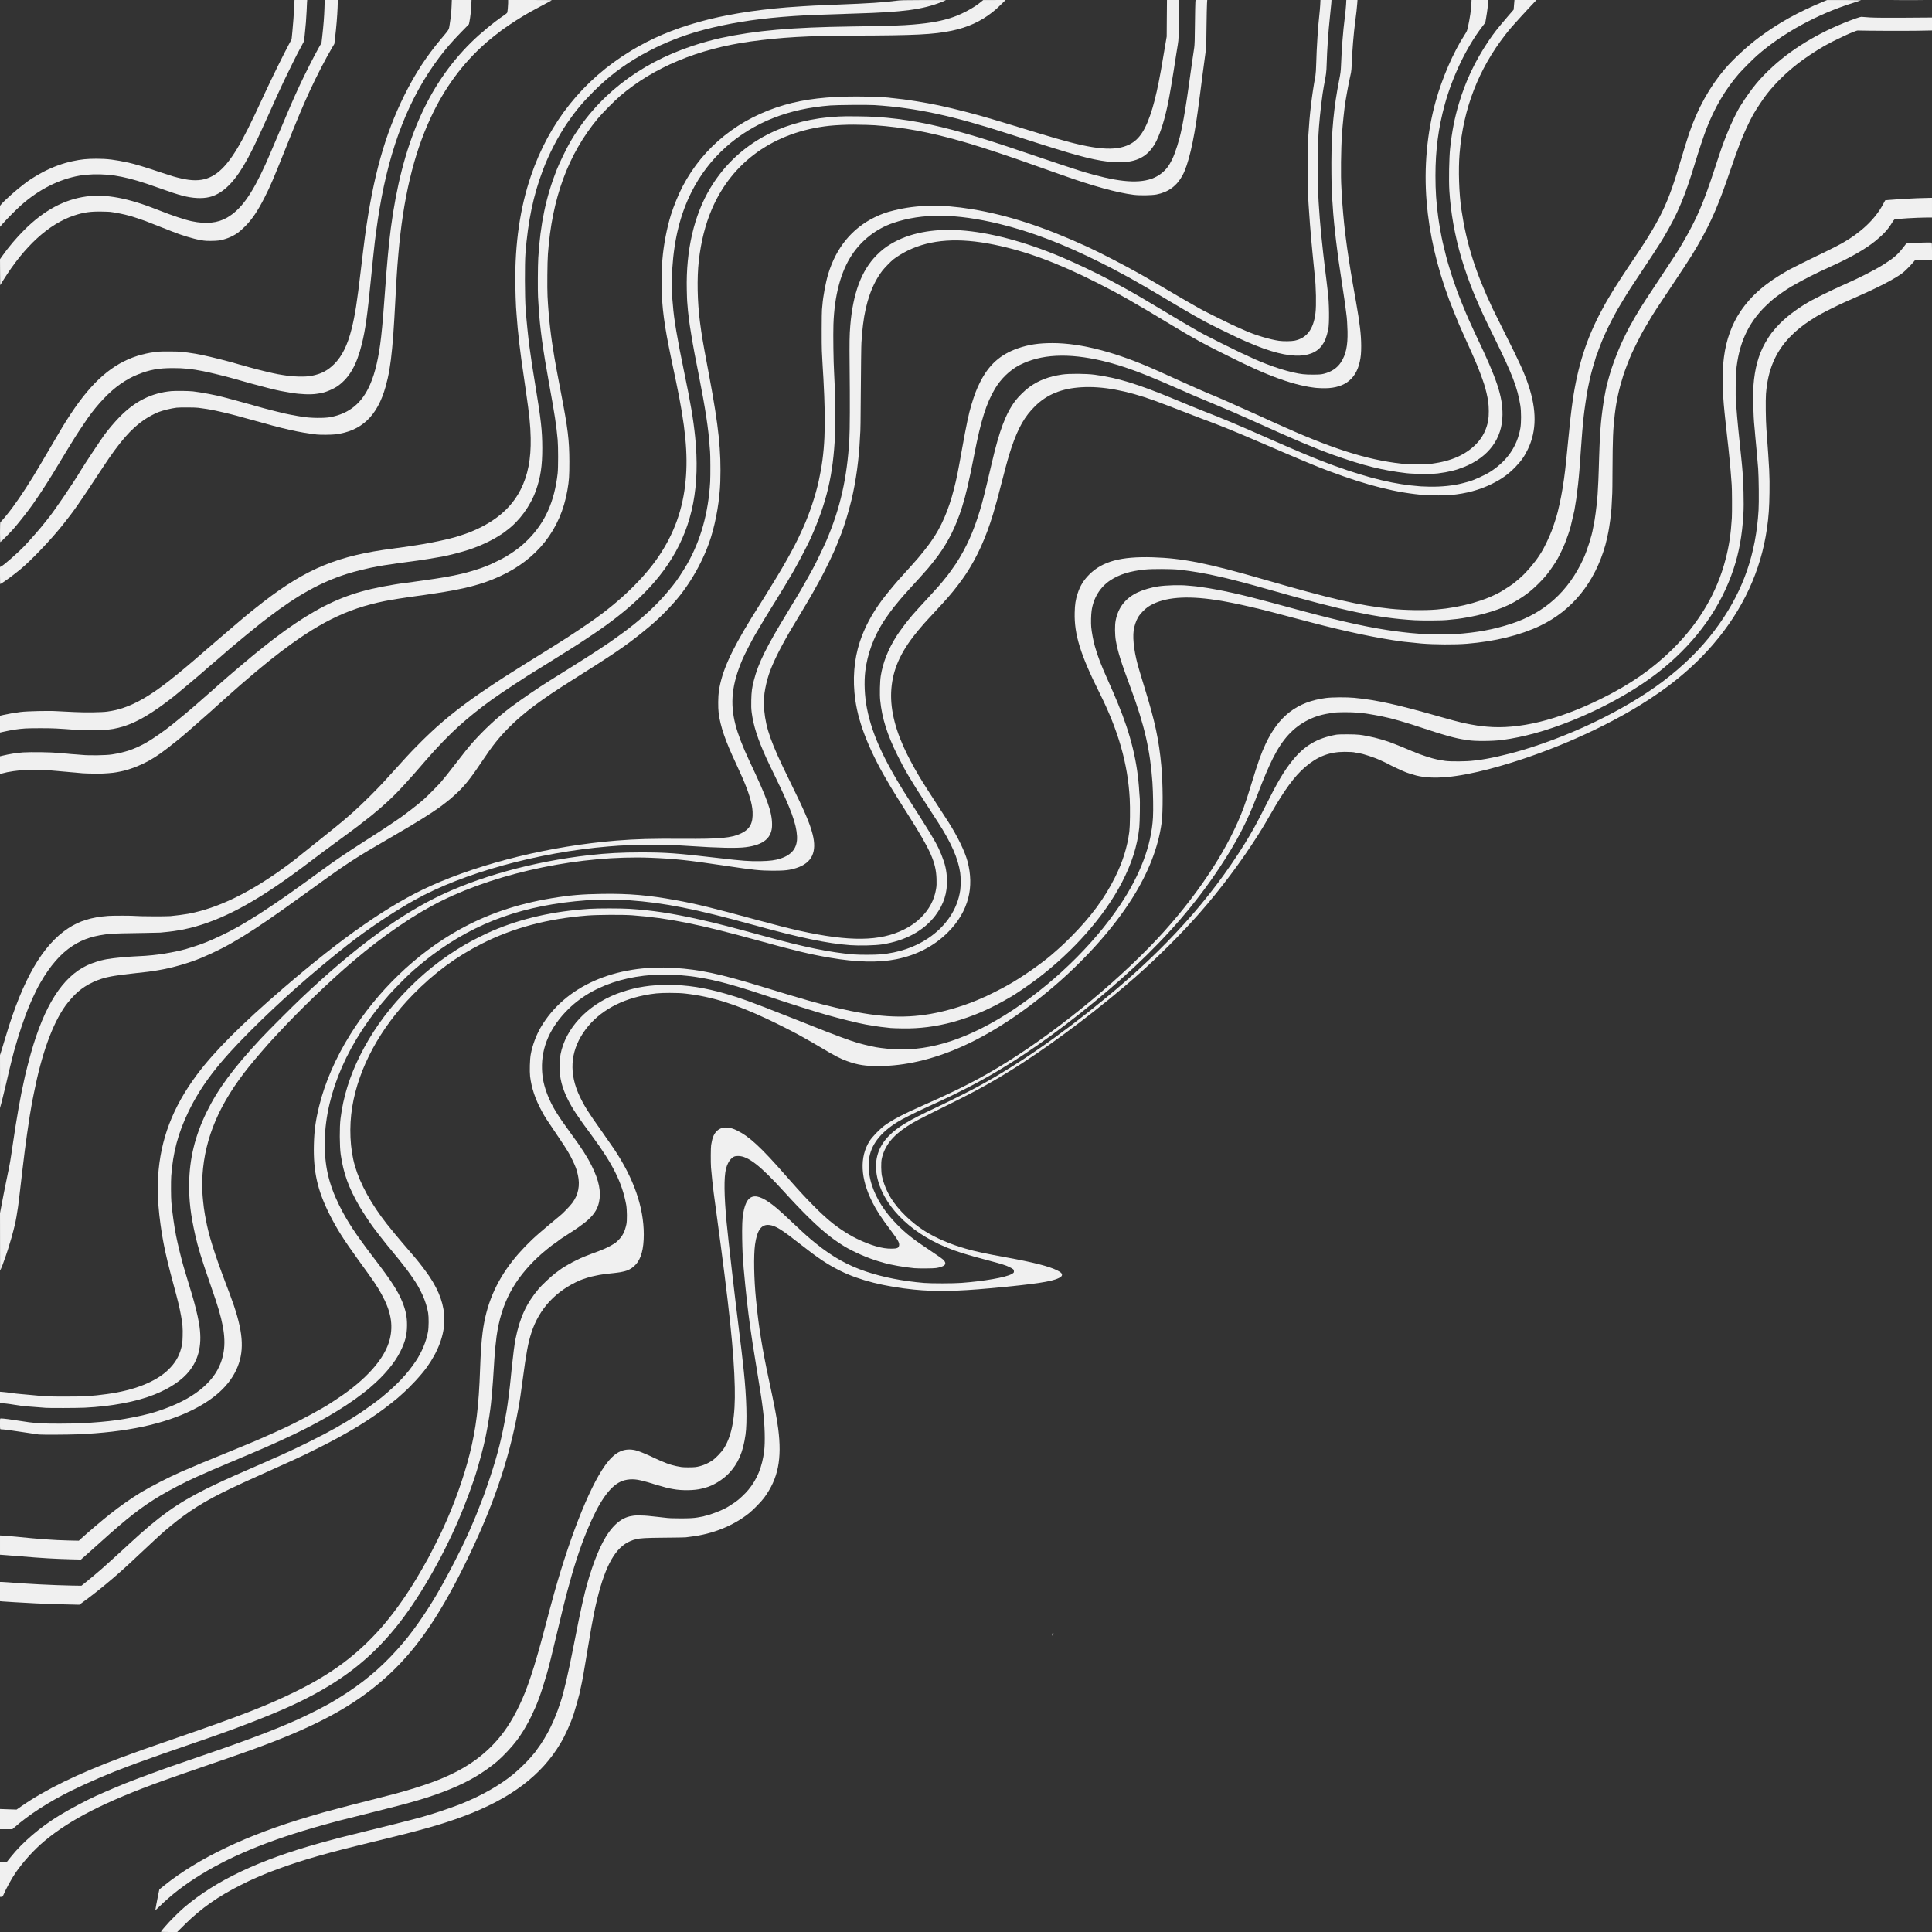 <?xml version="1.0" standalone="no"?>
<!DOCTYPE svg PUBLIC "-//W3C//DTD SVG 20010904//EN"
 "http://www.w3.org/TR/2001/REC-SVG-20010904/DTD/svg10.dtd">
<svg version="1.0" xmlns="http://www.w3.org/2000/svg"
 width="5000pt" height="5000pt" viewBox="0 0 5000 5000"
 preserveAspectRatio="xMidYMid meet">

<rect x="0" y="0" width="5000" height="5000" fill="#333333" stroke="none"/>

<g transform="translate(0,5000) scale(0.1,-0.1)"
fill="#f0f0f0" stroke="none">
<path d="M7616 49883 c-14 -288 -28 -483 -48 -683 l-21 -215 -85 -160 c-129
-241 -430 -853 -584 -1185 -279 -600 -312 -671 -453 -955 -406 -815 -707
-1181 -1073 -1304 -180 -61 -394 -61 -654 -1 -178 41 -215 52 -508 149 -457
153 -697 225 -860 261 -355 77 -556 102 -832 102 -255 -1 -388 -14 -618 -63
-252 -53 -518 -150 -766 -280 -116 -60 -324 -186 -394 -239 -19 -15 -62 -46
-95 -71 -173 -127 -511 -427 -591 -524 l-34 -42 0 -271 0 -272 76 88 c111 126
342 358 469 471 459 408 981 672 1510 765 206 36 477 45 715 25 152 -13 218
-23 380 -55 259 -53 520 -130 935 -279 327 -117 499 -173 640 -210 259 -67
504 -80 690 -36 317 76 600 333 882 801 164 273 316 581 618 1255 211 473 335
743 430 945 101 213 371 757 385 775 4 6 37 66 73 135 l65 125 16 140 c26 235
45 473 51 630 3 83 8 183 10 223 l5 72 -164 0 -164 0 -6 -117z"/>
<path d="M8397 49793 c-7 -217 -24 -438 -57 -731 l-20 -173 -66 -115 c-126
-223 -367 -697 -506 -999 -168 -363 -227 -498 -618 -1425 -105 -250 -224 -525
-263 -610 -359 -787 -633 -1165 -992 -1373 -242 -140 -542 -171 -914 -92 -180
38 -517 151 -866 290 -778 310 -1359 419 -1865 350 -572 -79 -1091 -359 -1598
-862 -209 -208 -419 -457 -575 -680 l-57 -81 2 -336 3 -336 79 128 c550 883
1181 1459 1836 1676 244 81 424 106 705 101 110 -2 211 -5 225 -8 14 -2 52 -8
85 -12 72 -9 308 -58 385 -81 30 -8 69 -19 85 -23 32 -9 261 -85 360 -121 53
-19 569 -222 685 -269 224 -92 567 -196 727 -221 38 -6 79 -13 93 -16 59 -12
292 -11 380 1 175 24 352 94 505 200 39 27 122 101 185 164 182 182 330 401
505 746 155 306 223 465 537 1250 325 813 450 1111 638 1520 166 361 414 842
572 1107 l61 103 18 150 c32 266 59 585 66 788 l6 197 -170 0 -170 0 -6 -207z"/>
<path d="M11687 49843 c-7 -169 -15 -249 -48 -466 -25 -158 -4 -121 -220 -379
-389 -463 -674 -900 -954 -1463 -505 -1017 -808 -2100 -1019 -3650 -21 -154
-70 -553 -106 -860 -100 -856 -151 -1180 -241 -1540 -105 -418 -247 -705 -449
-906 -168 -168 -333 -255 -580 -304 -171 -35 -484 -26 -755 20 -49 9 -106 18
-125 21 -101 16 -543 123 -720 174 -36 10 -157 44 -270 75 -113 31 -216 61
-230 66 -14 5 -149 40 -300 78 -321 81 -596 139 -745 156 -27 4 -57 8 -65 10
-8 2 -46 7 -85 10 -38 4 -81 9 -95 11 -47 9 -495 12 -570 4 -41 -5 -97 -12
-125 -15 -118 -13 -304 -55 -435 -97 -641 -205 -1162 -659 -1715 -1493 -173
-262 -191 -292 -775 -1290 -257 -440 -527 -858 -745 -1150 -121 -163 -290
-365 -305 -365 -6 0 -10 -99 -10 -260 0 -143 4 -260 9 -260 11 0 285 278 363
370 144 169 366 452 470 600 228 325 455 678 690 1074 72 121 168 278 212 350
45 72 106 172 136 221 77 129 282 440 394 599 263 370 562 682 836 873 170
118 291 185 455 251 308 124 538 166 915 166 278 0 474 -20 778 -80 163 -32
584 -134 772 -188 84 -24 227 -64 470 -132 257 -72 661 -174 744 -188 16 -3
52 -10 80 -15 55 -11 61 -12 206 -36 245 -41 513 -51 670 -26 36 6 82 13 102
16 126 20 346 115 455 196 295 220 474 538 607 1074 92 370 145 752 236 1685
17 173 39 398 50 500 11 102 23 210 26 240 25 260 90 738 144 1060 272 1630
768 2895 1541 3925 162 217 346 430 565 654 l209 214 13 61 c22 105 42 286 49
429 l6 137 -255 0 -255 0 -6 -157z"/>
<path d="M13150 49918 c-1 -80 -14 -216 -25 -248 -3 -8 -36 -35 -73 -60 -265
-178 -612 -463 -858 -706 -1135 -1119 -1793 -2641 -2079 -4809 -51 -388 -103
-949 -150 -1620 -74 -1051 -123 -1486 -215 -1885 -50 -216 -97 -366 -170 -536
-208 -485 -540 -758 -1032 -850 -162 -30 -516 -25 -723 10 -16 2 -75 12 -130
21 -55 9 -102 18 -105 20 -3 1 -27 6 -55 9 -101 13 -693 162 -950 238 -38 12
-74 23 -80 24 -5 2 -59 16 -120 32 -60 16 -177 49 -260 72 -82 23 -193 53
-245 66 -52 13 -103 26 -112 29 -171 48 -567 122 -773 146 -118 13 -446 17
-560 7 -515 -48 -942 -262 -1341 -670 -130 -133 -285 -315 -397 -467 -88 -120
-512 -759 -597 -901 -216 -361 -731 -1115 -874 -1281 -17 -20 -58 -71 -91
-114 -78 -102 -334 -395 -490 -561 -176 -186 -546 -512 -621 -546 l-24 -11 0
-224 c0 -177 3 -223 12 -217 102 60 347 241 513 378 280 232 780 755 1086
1137 299 372 422 548 1051 1504 431 657 731 1002 1073 1234 100 68 280 165
365 196 132 49 323 95 469 114 73 10 510 8 561 -3 14 -2 63 -9 110 -15 47 -6
94 -13 105 -15 11 -2 54 -9 95 -16 103 -16 517 -112 675 -156 72 -19 180 -49
240 -66 61 -16 139 -38 175 -48 810 -231 1217 -323 1667 -375 91 -11 384 -8
483 4 675 84 1086 474 1300 1235 81 289 128 564 169 996 20 206 45 546 56 760
3 63 7 144 10 180 3 36 7 115 10 175 8 174 24 472 30 560 3 44 10 152 15 240
6 88 12 187 15 220 3 33 14 168 25 300 122 1431 390 2568 832 3520 358 772
824 1407 1422 1936 21 19 44 39 50 44 32 30 283 230 366 291 203 150 558 377
775 494 44 23 100 54 125 68 51 28 305 164 363 194 20 11 37 22 37 24 0 2
-254 4 -565 4 l-565 0 0 -82z"/>
<path d="M23185 49980 c-301 -42 -694 -68 -1535 -100 -289 -11 -554 -22 -590
-25 -36 -3 -153 -10 -260 -15 -107 -6 -303 -19 -435 -30 -1742 -144 -2998
-493 -4035 -1123 -1243 -755 -2119 -1852 -2592 -3246 -280 -826 -413 -1741
-402 -2771 3 -219 13 -537 19 -620 3 -30 9 -122 15 -205 15 -221 35 -434 71
-745 26 -230 51 -412 173 -1250 86 -588 113 -853 120 -1185 11 -541 -72 -969
-262 -1340 -163 -320 -402 -581 -728 -797 -232 -154 -519 -289 -799 -377 -55
-17 -120 -38 -145 -46 -140 -45 -572 -140 -836 -184 -165 -28 -566 -88 -639
-97 -33 -3 -67 -8 -75 -9 -8 -2 -40 -6 -70 -10 -1424 -181 -2238 -515 -3355
-1374 -172 -132 -504 -399 -525 -421 -3 -3 -108 -93 -235 -200 -126 -107 -345
-294 -485 -415 -140 -122 -320 -277 -400 -345 -80 -69 -147 -127 -150 -130 -3
-3 -48 -41 -100 -85 -52 -44 -97 -82 -100 -85 -12 -14 -356 -294 -455 -371
-480 -374 -836 -582 -1200 -704 -122 -41 -239 -68 -400 -91 -133 -20 -583 -26
-855 -11 -80 4 -201 10 -270 13 -69 3 -147 7 -175 9 -202 14 -777 1 -945 -21
-155 -20 -330 -50 -438 -75 l-92 -22 0 -217 0 -218 88 20 c215 48 381 74 567
86 145 9 648 9 800 -1 66 -4 163 -10 215 -13 52 -3 109 -7 125 -9 87 -11 384
-20 640 -20 314 1 432 12 634 61 367 90 735 287 1230 658 183 138 283 218 571
462 91 76 176 148 189 159 13 11 29 25 35 30 6 6 40 35 76 65 36 30 70 60 76
65 6 6 39 35 74 65 35 30 68 60 74 65 9 8 140 120 306 261 14 12 70 61 125
109 117 103 121 106 245 209 52 43 106 88 120 100 103 87 222 185 390 320 107
86 202 163 212 171 9 7 81 62 160 122 755 576 1348 904 2016 1118 235 74 575
157 822 200 52 9 118 20 145 25 67 13 554 81 890 125 107 14 379 58 615 100
168 30 519 121 700 181 317 107 609 246 850 407 41 28 77 53 80 56 3 3 23 19
45 36 324 238 613 633 754 1030 121 342 166 640 165 1100 -1 453 -31 723 -189
1680 -73 440 -91 563 -144 950 -30 218 -77 683 -98 965 -22 308 -25 1183 -5
1440 67 847 203 1499 452 2160 154 409 395 876 628 1215 217 316 394 528 676
811 392 392 750 665 1246 951 101 58 392 207 495 253 458 206 866 344 1357
459 638 150 1272 240 2088 296 359 24 721 39 1600 65 1243 37 1732 103 2233
299 59 24 107 44 107 47 0 2 -262 4 -582 3 -503 -1 -601 -4 -713 -19z"/>
<path d="M25385 49949 c-170 -142 -481 -311 -725 -394 -285 -98 -575 -151
-1020 -189 -163 -14 -235 -18 -560 -31 -161 -6 -542 -14 -1040 -20 -1557 -22
-2473 -102 -3390 -299 -183 -39 -499 -126 -720 -200 -1414 -467 -2509 -1331
-3185 -2511 -94 -164 -271 -530 -338 -700 -276 -697 -425 -1407 -477 -2280
-12 -189 -15 -863 -6 -1012 3 -49 11 -164 16 -258 33 -541 108 -1091 275
-2010 143 -786 181 -1037 217 -1425 16 -180 16 -722 0 -870 -83 -732 -326
-1274 -772 -1720 -169 -169 -321 -285 -570 -436 -82 -50 -396 -204 -475 -233
-66 -25 -129 -49 -160 -61 -11 -5 -45 -16 -75 -25 -30 -10 -73 -23 -95 -30
-360 -116 -754 -191 -1575 -301 -419 -56 -376 -50 -485 -68 -475 -77 -796
-153 -1123 -262 -632 -212 -1255 -567 -2022 -1153 -94 -72 -472 -372 -480
-381 -3 -3 -41 -35 -85 -70 -72 -58 -613 -516 -625 -529 -3 -4 -36 -33 -75
-66 -61 -53 -112 -97 -149 -130 -6 -5 -49 -44 -96 -85 -46 -41 -98 -87 -115
-102 -62 -55 -86 -76 -226 -198 -78 -69 -166 -145 -194 -170 -93 -82 -420
-355 -515 -429 -14 -11 -45 -36 -70 -57 -172 -141 -522 -385 -675 -469 -295
-163 -536 -246 -875 -299 -153 -25 -603 -31 -780 -12 -19 2 -80 7 -135 11 -55
3 -118 8 -140 10 -92 10 -156 15 -255 20 -58 4 -116 9 -130 11 -106 17 -660
25 -860 12 -167 -12 -359 -42 -527 -83 l-73 -18 0 -230 0 -229 22 7 c33 10
128 33 163 40 245 45 387 58 655 59 197 1 480 -9 543 -19 12 -2 65 -6 117 -10
52 -4 102 -8 110 -10 8 -1 56 -6 105 -9 50 -4 104 -9 120 -11 17 -2 70 -7 119
-10 50 -4 98 -8 107 -10 46 -9 323 -19 489 -18 154 2 380 19 465 37 11 2 49 9
85 16 238 45 519 152 773 294 191 107 346 218 667 475 137 110 186 151 315
262 96 84 558 489 600 528 28 25 90 82 139 126 49 44 94 85 100 90 6 6 72 64
146 130 74 66 140 125 146 130 6 6 44 39 85 75 40 36 96 85 124 110 28 25 65
56 81 70 513 444 911 763 1279 1026 968 694 1719 1007 2785 1164 80 11 199 29
265 40 66 10 147 21 180 25 33 3 119 15 190 26 72 11 177 27 235 35 797 117
1259 236 1715 444 977 444 1586 1218 1759 2234 44 253 51 361 51 736 -1 555
-36 848 -220 1800 -110 572 -133 699 -164 880 -97 566 -153 1057 -181 1600
-11 209 -5 898 10 1095 105 1446 522 2579 1289 3505 116 141 436 464 586 592
861 735 2011 1215 3360 1403 796 110 1487 150 2670 154 1600 4 2075 28 2546
126 412 86 744 237 1047 475 87 68 118 96 237 212 l110 108 -290 -1 -290 -1
-60 -49z"/>
<path d="M30197 49528 l-3 -473 -52 -305 c-51 -300 -67 -396 -98 -575 -65
-369 -148 -741 -219 -975 -166 -548 -331 -807 -597 -939 -367 -181 -885 -138
-1903 159 -354 103 -341 100 -1085 327 -135 41 -283 86 -330 100 -47 14 -158
47 -246 73 -403 122 -958 265 -1358 351 -350 75 -888 161 -1151 184 -38 3 -81
8 -95 10 -106 19 -554 38 -885 38 -766 1 -1351 -68 -1874 -219 -1170 -339
-2095 -1078 -2633 -2104 -108 -206 -233 -511 -307 -747 -104 -338 -189 -784
-217 -1138 -3 -49 -8 -101 -10 -115 -2 -14 -7 -162 -10 -330 -13 -602 35
-1070 186 -1830 47 -238 68 -336 184 -885 244 -1158 315 -1885 250 -2573 -69
-738 -297 -1374 -710 -1979 -372 -546 -988 -1143 -1674 -1624 -36 -25 -90 -63
-120 -84 -124 -87 -396 -268 -565 -377 -299 -191 -400 -255 -1095 -686 -106
-65 -161 -100 -345 -217 -55 -35 -134 -85 -175 -111 -199 -126 -617 -407 -810
-545 -584 -417 -995 -768 -1479 -1263 -174 -178 -234 -243 -675 -730 -155
-172 -192 -211 -296 -320 -277 -289 -635 -630 -820 -782 -19 -16 -37 -31 -40
-34 -21 -24 -428 -355 -775 -630 -231 -184 -442 -353 -470 -375 -84 -71 -341
-262 -494 -369 -855 -597 -1609 -948 -2331 -1085 -98 -18 -342 -50 -460 -60
-116 -10 -830 -6 -905 4 -60 9 -596 10 -705 1 -433 -32 -751 -131 -1040 -323
-661 -438 -1170 -1319 -1606 -2778 -41 -137 -93 -307 -114 -376 l-40 -126 1
-684 0 -684 55 210 c30 116 77 309 105 430 94 416 196 824 239 960 10 33 40
132 65 220 40 135 122 380 195 580 95 264 265 636 383 840 258 448 529 758
838 958 278 181 568 271 999 312 71 6 368 13 850 20 212 3 399 7 415 9 17 2
66 7 110 11 115 9 369 44 445 60 207 45 265 59 360 86 850 242 1721 735 2950
1669 269 204 386 291 631 471 219 159 605 445 624 461 11 9 54 43 96 75 153
117 237 183 250 195 8 8 49 42 92 77 43 35 99 82 125 105 25 22 94 83 152 135
267 238 556 548 1065 1142 238 277 600 652 825 853 271 243 528 449 840 676
256 185 924 625 1229 809 24 14 84 52 135 83 50 31 116 72 146 91 78 48 344
214 555 347 99 62 205 130 235 150 30 21 114 76 185 123 471 308 843 588 1179
887 424 377 763 773 1017 1188 536 874 727 1873 599 3137 -47 462 -117 874
-290 1705 -172 826 -262 1364 -285 1700 -4 52 -9 106 -11 120 -12 68 -16 660
-5 830 50 773 208 1405 497 1982 441 880 1192 1555 2139 1923 439 170 913 273
1455 316 184 14 962 20 1140 9 1083 -70 2023 -273 3525 -760 99 -32 268 -86
375 -120 107 -34 229 -73 270 -87 41 -14 145 -46 230 -73 85 -26 227 -71 315
-98 798 -249 1239 -342 1620 -342 456 0 737 149 931 492 102 180 218 521 294
863 5 22 14 62 20 88 51 225 130 694 236 1387 9 58 25 157 36 220 21 121 25
223 31 843 l2 307 -157 0 -157 0 -4 -472z"/>
<path d="M30936 49948 c-3 -29 -8 -285 -11 -568 -3 -393 -8 -539 -19 -615 -28
-183 -52 -346 -146 -1020 -51 -370 -119 -786 -156 -965 -9 -41 -22 -105 -29
-141 -50 -252 -160 -601 -240 -764 -83 -168 -156 -264 -275 -359 -298 -239
-757 -274 -1470 -110 -145 33 -388 97 -490 129 -25 7 -106 32 -180 55 -164 51
-620 202 -1410 470 -782 265 -1038 346 -1505 481 -890 255 -1583 385 -2335
434 -220 15 -819 21 -970 10 -259 -19 -360 -28 -485 -46 -1246 -179 -2230
-806 -2831 -1804 -422 -702 -633 -1612 -610 -2630 3 -154 8 -291 10 -305 2
-14 7 -72 11 -129 4 -58 8 -112 10 -120 1 -9 6 -47 10 -86 14 -147 56 -430 99
-675 50 -286 63 -354 171 -900 170 -860 254 -1413 280 -1840 4 -58 9 -116 11
-130 9 -54 12 -644 3 -790 -46 -804 -246 -1516 -595 -2126 -107 -188 -278
-445 -363 -547 -10 -12 -49 -60 -87 -107 -133 -167 -345 -392 -529 -563 -134
-124 -375 -330 -460 -392 -22 -16 -42 -32 -45 -36 -5 -7 -203 -154 -240 -179
-12 -8 -60 -44 -107 -78 -169 -127 -600 -411 -1088 -716 -143 -90 -325 -204
-405 -254 -80 -50 -190 -119 -245 -153 -270 -167 -771 -510 -1003 -686 -357
-271 -679 -571 -989 -918 -83 -93 -249 -300 -438 -546 -181 -235 -304 -389
-383 -479 -83 -93 -358 -370 -437 -439 -131 -116 -458 -370 -610 -476 -109
-76 -420 -284 -525 -352 -52 -33 -205 -131 -340 -218 -541 -347 -797 -520
-1129 -762 -319 -234 -622 -453 -731 -529 -58 -41 -157 -111 -220 -156 -149
-105 -530 -362 -691 -465 -126 -81 -507 -313 -513 -313 -2 0 -48 -25 -102 -56
-211 -120 -573 -292 -798 -380 -112 -45 -380 -134 -501 -168 -195 -54 -552
-123 -730 -141 -33 -3 -91 -10 -130 -15 -83 -11 -250 -22 -505 -34 -69 -4
-147 -8 -175 -11 -27 -3 -77 -7 -110 -10 -128 -11 -319 -35 -395 -49 -14 -3
-36 -7 -50 -10 -116 -20 -332 -91 -454 -148 -638 -300 -1107 -1035 -1459
-2284 -45 -158 -130 -489 -148 -574 -5 -25 -16 -74 -24 -110 -95 -417 -192
-965 -295 -1671 -61 -420 -71 -481 -134 -779 -19 -91 -47 -226 -61 -300 -15
-74 -33 -166 -41 -205 -8 -38 -32 -165 -54 -282 l-40 -211 1 -744 1 -743 25
55 c14 30 33 78 43 105 61 168 114 320 134 385 78 252 120 398 142 490 13 58
31 128 39 155 14 47 66 340 80 450 4 28 8 61 10 75 3 14 16 124 30 245 25 219
31 272 80 685 48 403 66 545 115 895 44 315 103 686 130 820 6 28 26 131 46
230 200 1018 480 1795 819 2270 76 106 230 279 314 351 234 204 539 346 866
404 33 5 71 12 85 15 66 13 328 47 540 69 315 34 404 45 475 57 33 5 87 14
120 20 349 57 796 185 1115 319 715 299 1286 650 2570 1579 1270 919 1331 959
2415 1586 575 333 948 565 1190 739 60 43 250 191 265 206 3 3 41 37 85 75
256 224 417 420 725 881 289 433 452 637 719 905 379 378 821 709 1616 1209
1055 664 1357 868 1785 1208 355 282 589 502 870 817 405 454 764 1090 949
1680 136 438 227 976 242 1440 25 789 -41 1421 -282 2709 -127 679 -149 797
-178 971 -29 177 -37 231 -66 450 -68 520 -80 1143 -30 1585 57 501 167 936
335 1332 525 1232 1620 2009 3046 2163 158 17 462 31 629 29 263 -3 440 -8
545 -15 734 -53 1383 -172 2209 -405 178 -50 255 -73 591 -179 140 -43 693
-228 856 -285 150 -53 1108 -391 1189 -420 800 -285 1417 -456 1850 -511 159
-21 468 -16 595 8 307 60 525 221 675 498 147 272 286 861 395 1670 12 88 30
223 40 300 11 77 31 232 45 345 14 113 30 237 35 275 6 39 19 142 31 230 11
88 31 237 44 330 21 153 24 220 29 685 4 283 9 557 13 608 l6 92 -151 0 -151
0 -5 -52z"/>
<path d="M34167 49873 c-4 -71 -14 -184 -22 -253 -33 -277 -72 -874 -81 -1255
-3 -142 -12 -273 -20 -320 -94 -509 -153 -1011 -185 -1565 -21 -349 -17 -1470
6 -1755 3 -33 10 -132 15 -220 10 -149 34 -475 45 -590 2 -27 7 -79 10 -115 3
-36 16 -180 30 -320 14 -140 27 -277 30 -305 11 -119 26 -263 30 -300 34 -283
44 -782 19 -978 -52 -419 -223 -646 -538 -713 -84 -18 -298 -20 -406 -4 -236
34 -606 145 -855 255 -16 7 -86 38 -155 68 -187 82 -198 87 -565 268 -348 171
-410 204 -645 339 -74 42 -155 88 -180 102 -25 14 -173 101 -330 193 -384 226
-632 371 -710 415 -36 20 -119 67 -185 105 -352 199 -1021 545 -1325 684
-1132 520 -2074 827 -3010 980 -768 126 -1404 115 -2008 -35 -199 -49 -323
-93 -497 -178 -585 -286 -994 -785 -1200 -1463 -66 -218 -133 -576 -151 -808
-3 -49 -8 -101 -11 -115 -8 -49 -11 -928 -3 -1070 4 -80 11 -203 14 -275 4
-71 9 -159 11 -195 3 -36 9 -148 15 -250 69 -1276 40 -1912 -121 -2645 -83
-378 -242 -855 -399 -1200 -18 -39 -50 -110 -73 -160 -176 -387 -463 -895
-895 -1585 -247 -394 -309 -494 -374 -600 -541 -882 -768 -1392 -844 -1895
-20 -134 -23 -430 -6 -565 46 -354 172 -721 454 -1320 38 -80 65 -140 157
-347 168 -380 259 -680 268 -892 13 -293 -67 -447 -293 -557 -246 -120 -550
-149 -1494 -142 -823 6 -1224 -5 -1745 -47 -1688 -138 -3470 -573 -4800 -1172
-1061 -478 -2271 -1318 -3816 -2649 -1089 -938 -1784 -1634 -2231 -2234 -630
-845 -947 -1678 -1007 -2645 -8 -134 -6 -623 3 -675 2 -14 7 -68 11 -120 13
-202 76 -665 120 -880 3 -14 11 -59 19 -100 49 -250 118 -537 245 -1009 122
-451 151 -571 196 -811 39 -212 48 -324 42 -527 -5 -164 -9 -203 -36 -305 -57
-225 -163 -402 -342 -573 -325 -310 -877 -527 -1579 -623 -396 -54 -591 -66
-1100 -65 -417 0 -490 4 -890 43 -107 10 -231 21 -275 25 -44 3 -138 14 -210
25 -72 10 -167 22 -212 25 l-83 7 0 -145 0 -146 43 -5 c23 -3 76 -8 117 -11
41 -4 152 -19 245 -35 94 -16 208 -31 255 -35 47 -3 110 -8 140 -10 30 -3 118
-9 195 -15 77 -6 163 -13 190 -15 90 -8 815 -5 1010 4 696 34 1341 156 1800
340 408 163 723 376 909 615 256 329 334 718 246 1232 -36 210 -109 504 -193
779 -14 44 -61 202 -106 350 -44 149 -90 299 -100 335 -48 159 -156 601 -196
806 -47 242 -96 587 -120 859 -11 116 -13 552 -4 675 44 611 179 1119 444
1666 332 687 772 1262 1600 2090 771 771 1622 1525 2520 2230 520 409 1192
859 1740 1164 1249 697 3186 1231 5015 1384 377 32 600 40 1100 40 449 0 651
-6 1000 -29 737 -50 1213 -60 1449 -30 470 59 685 244 682 585 -2 333 -118
655 -593 1660 -164 346 -293 683 -356 930 -143 555 -91 1040 179 1677 52 123
234 479 326 638 102 175 194 331 240 405 22 36 77 126 123 200 46 74 95 154
109 177 14 23 51 82 81 130 30 48 57 92 59 98 2 5 16 28 31 50 35 51 315 519
362 605 20 36 69 126 110 200 90 161 281 535 328 640 417 936 582 1636 631
2680 16 347 4 1141 -25 1615 -16 259 -26 965 -17 1235 25 752 190 1371 481
1808 256 383 630 672 1060 820 754 259 1629 251 2756 -23 811 -197 1648 -517
2604 -994 305 -153 316 -159 760 -399 138 -75 673 -385 865 -502 66 -40 134
-80 150 -90 58 -34 301 -177 450 -265 134 -79 273 -158 490 -277 97 -54 659
-332 835 -413 665 -309 1135 -455 1505 -469 319 -12 555 80 690 268 77 108
114 204 160 413 31 138 25 694 -10 958 -3 17 -11 93 -20 170 -9 77 -18 154
-20 170 -2 17 -11 89 -20 160 -8 72 -17 146 -20 165 -3 19 -12 96 -20 170 -8
74 -17 151 -20 170 -9 66 -44 395 -55 515 -6 66 -12 143 -15 170 -18 206 -25
283 -30 375 -3 58 -8 121 -10 140 -4 35 -12 173 -25 465 -20 451 -9 1159 25
1610 25 332 87 858 125 1050 59 302 69 374 74 580 11 370 43 843 85 1225 16
146 32 302 35 348 l5 82 -143 0 -143 0 -6 -127z"/>
<path d="M34837 49883 c-3 -65 -20 -224 -36 -353 -43 -336 -79 -799 -96 -1235
-5 -128 -14 -200 -45 -355 -141 -708 -201 -1338 -204 -2135 -1 -390 9 -887 19
-919 2 -6 6 -65 10 -131 7 -135 29 -421 45 -565 8 -82 21 -191 46 -415 6 -54
50 -401 64 -500 12 -94 47 -321 100 -670 49 -316 83 -558 95 -665 3 -30 8 -66
10 -80 12 -68 26 -283 29 -435 8 -374 -41 -603 -172 -803 -94 -145 -244 -245
-437 -294 -78 -19 -116 -22 -290 -23 -207 0 -309 11 -510 57 -203 46 -449 123
-700 221 -214 84 -315 128 -660 290 -175 82 -830 409 -940 469 -55 30 -131 72
-170 93 -125 69 -666 388 -985 582 -290 176 -695 412 -925 538 -144 78 -203
110 -380 205 -300 162 -888 441 -1233 586 -956 403 -1863 643 -2622 694 -712
48 -1326 -73 -1795 -354 -140 -83 -247 -168 -369 -291 -393 -397 -612 -986
-681 -1825 -20 -237 -23 -430 -17 -1025 10 -949 7 -1667 -7 -1915 -57 -995
-233 -1776 -591 -2616 -66 -154 -280 -598 -347 -719 -15 -27 -72 -131 -127
-230 -109 -199 -290 -512 -341 -590 -18 -27 -42 -66 -53 -85 -10 -19 -63 -107
-117 -195 -571 -934 -781 -1357 -895 -1805 -48 -185 -62 -291 -67 -505 -4
-152 -1 -230 11 -325 45 -342 155 -685 379 -1180 36 -79 109 -233 232 -485
405 -831 545 -1214 562 -1535 15 -293 -122 -479 -427 -579 -135 -45 -272 -63
-515 -68 -283 -6 -465 7 -1110 83 -1063 124 -1337 144 -1985 144 -509 0 -876
-20 -1335 -71 -1456 -163 -2913 -567 -3998 -1110 -1033 -517 -2156 -1357
-3457 -2588 -229 -216 -869 -856 -1041 -1041 -724 -777 -1123 -1318 -1414
-1915 -300 -617 -441 -1199 -450 -1850 -5 -434 38 -799 160 -1340 66 -295 166
-623 370 -1210 156 -451 187 -544 240 -725 174 -595 188 -982 48 -1360 -196
-531 -747 -959 -1593 -1238 -85 -29 -173 -56 -195 -61 -22 -5 -92 -23 -155
-40 -140 -38 -524 -113 -715 -140 -275 -39 -653 -72 -990 -86 -235 -10 -777
-12 -915 -4 -69 4 -177 10 -240 14 -63 3 -234 26 -380 50 -237 39 -441 65
-507 65 -23 0 -23 0 -23 -140 0 -127 2 -140 18 -140 66 0 287 -28 582 -75 190
-30 372 -57 405 -60 103 -8 756 -5 1004 5 1259 53 2232 260 2984 636 633 316
1033 721 1191 1206 147 448 80 948 -239 1793 -29 77 -79 208 -110 290 -290
768 -438 1243 -508 1635 -3 14 -12 63 -21 110 -21 117 -43 278 -51 380 -3 47
-8 101 -11 120 -9 67 -12 416 -4 535 63 978 443 1864 1204 2810 166 206 496
589 616 716 8 8 69 74 135 145 587 633 1339 1355 1949 1872 799 678 1594 1219
2301 1567 1508 742 3617 1175 5390 1106 626 -25 946 -59 1930 -206 747 -112
906 -128 1240 -129 301 -1 434 15 605 70 404 131 539 414 419 879 -74 288
-199 578 -626 1446 -445 905 -578 1278 -624 1749 -11 115 -8 353 6 450 23 160
61 324 109 472 88 273 272 652 546 1124 10 17 107 179 215 360 109 181 206
343 215 359 10 17 46 80 82 140 35 61 78 135 95 165 16 30 43 78 58 105 105
186 155 278 222 410 91 178 222 449 259 537 14 35 34 81 44 103 17 37 80 193
144 358 78 199 198 598 265 879 116 486 193 1060 217 1607 3 75 8 150 10 166
3 17 7 327 9 690 7 965 14 1566 19 1600 2 17 7 77 10 135 6 90 18 215 31 325
71 587 236 1050 497 1395 53 70 215 237 283 293 87 70 247 168 380 233 595
290 1315 339 2230 153 833 -170 1661 -477 2690 -999 570 -289 928 -492 1920
-1092 560 -338 819 -480 1403 -769 233 -115 424 -209 426 -209 2 0 64 -29 137
-64 447 -213 890 -383 1239 -475 133 -36 329 -76 415 -86 33 -4 69 -9 80 -11
11 -3 83 -7 160 -10 555 -25 887 201 994 676 30 133 39 230 39 420 -1 285 -35
575 -137 1155 -11 61 -27 148 -35 195 -8 47 -28 162 -45 255 -66 374 -148 906
-181 1185 -6 47 -15 119 -20 160 -28 216 -73 725 -85 965 -3 66 -8 152 -10
190 -18 279 -11 984 15 1365 17 254 64 701 90 850 5 30 21 125 36 210 25 150
80 426 108 539 8 31 17 137 20 236 10 315 50 797 91 1100 27 202 41 329 51
458 l6 87 -144 0 -145 0 -6 -117z"/>
<path d="M38077 49873 c-6 -133 -38 -344 -83 -553 -24 -115 -30 -128 -90 -221
-289 -445 -581 -1116 -749 -1722 -224 -806 -307 -1717 -234 -2597 67 -827 261
-1669 580 -2530 49 -130 226 -573 254 -635 8 -16 42 -93 75 -170 34 -77 70
-158 80 -180 10 -22 50 -112 90 -200 40 -88 83 -184 96 -213 13 -29 36 -80 50
-115 14 -34 34 -80 44 -102 55 -122 170 -425 219 -578 42 -131 86 -317 105
-448 20 -137 21 -370 1 -485 -40 -231 -143 -439 -302 -605 -272 -285 -653
-455 -1163 -520 -136 -18 -615 -18 -770 0 -920 102 -1825 393 -3275 1051 -82
38 -305 139 -495 225 -510 232 -1177 525 -1195 525 -10 0 -515 223 -865 382
-206 93 -393 178 -415 188 -22 10 -60 27 -85 38 -1057 474 -1968 713 -2715
713 -353 0 -619 -40 -893 -136 -456 -159 -754 -427 -981 -882 -92 -185 -139
-308 -224 -588 -63 -204 -130 -523 -238 -1125 -117 -654 -136 -749 -211 -1045
-137 -544 -335 -998 -592 -1357 -23 -31 -48 -66 -56 -78 -32 -47 -228 -294
-275 -346 -5 -6 -23 -26 -39 -45 -61 -70 -161 -184 -172 -194 -5 -5 -50 -55
-100 -110 -49 -55 -91 -102 -94 -105 -91 -91 -404 -466 -530 -634 -261 -351
-454 -713 -577 -1084 -152 -462 -193 -984 -117 -1512 92 -641 388 -1368 909
-2235 125 -207 186 -305 471 -755 574 -906 706 -1206 721 -1635 4 -126 2 -183
-12 -265 -47 -281 -179 -529 -394 -740 -129 -126 -255 -214 -431 -303 -619
-312 -1411 -322 -2705 -36 -263 59 -648 156 -1080 274 -1175 320 -1581 419
-2125 519 -705 129 -1216 173 -1899 163 -522 -7 -847 -35 -1316 -113 -901
-150 -1673 -413 -2403 -821 -1106 -617 -2106 -1581 -2809 -2708 -376 -602
-654 -1242 -802 -1845 -95 -385 -129 -639 -138 -1010 -16 -690 92 -1172 401
-1790 185 -369 368 -661 735 -1167 430 -593 494 -687 616 -908 239 -432 305
-787 214 -1159 -122 -503 -616 -1059 -1384 -1560 -49 -32 -101 -66 -115 -76
-219 -149 -814 -471 -1215 -658 -205 -95 -454 -207 -630 -284 -38 -16 -85 -37
-103 -45 -18 -8 -70 -30 -115 -48 -45 -19 -131 -55 -192 -80 -60 -26 -216 -89
-345 -142 -604 -244 -969 -397 -1310 -546 -304 -133 -803 -389 -1040 -534
-258 -158 -546 -360 -795 -558 -201 -159 -591 -491 -752 -639 l-53 -49 -278 6
c-360 8 -760 37 -1342 97 -102 10 -238 22 -302 26 l-118 7 0 -250 0 -249 163
-12 c89 -6 266 -20 392 -31 512 -44 883 -66 1295 -76 l245 -6 156 138 c85 76
243 217 350 313 701 633 1064 914 1554 1207 241 143 601 331 875 456 208 95
704 311 860 374 74 30 153 63 175 73 22 10 110 47 195 83 85 36 214 90 285
120 156 66 515 223 605 265 36 16 115 52 176 80 855 391 1546 790 2069 1195
72 56 132 103 135 106 3 4 37 33 75 66 333 283 609 613 752 900 131 261 176
437 177 690 1 216 -32 377 -120 597 -112 281 -284 547 -729 1128 -482 630
-704 967 -908 1380 -276 561 -383 1038 -372 1665 23 1252 614 2595 1664 3780
116 131 412 433 551 561 138 127 402 345 574 473 1151 858 2385 1294 3991
1412 212 16 876 16 1090 1 926 -67 1714 -223 3215 -637 1221 -337 1915 -482
2519 -526 231 -17 646 -7 818 20 601 92 1084 354 1382 750 216 288 311 587
298 936 -9 229 -45 388 -144 635 -85 213 -189 401 -448 810 -54 85 -113 180
-132 210 -18 30 -79 125 -134 210 -738 1133 -1070 1834 -1213 2560 -61 309
-77 679 -42 965 53 430 210 862 455 1254 90 143 281 404 356 486 6 7 24 29 40
50 17 21 52 64 79 94 27 31 62 72 79 91 39 45 105 118 181 201 122 132 235
256 321 354 48 55 102 116 119 135 40 45 201 249 253 320 273 377 461 756 617
1245 99 310 188 690 320 1373 172 884 311 1325 539 1707 150 252 384 477 627
604 552 286 1263 323 2160 110 495 -118 1004 -303 1800 -654 416 -184 676
-295 991 -425 421 -174 739 -311 1134 -490 1008 -457 1603 -708 2065 -872 758
-269 1245 -390 1870 -464 184 -22 655 -25 810 -6 279 35 479 85 685 169 635
259 984 734 989 1348 4 479 -143 922 -673 2029 -39 82 -71 150 -71 152 0 1
-18 42 -41 91 -68 146 -102 223 -164 368 -51 118 -196 481 -220 549 -8 22 -35
100 -60 171 -26 72 -56 159 -67 195 -11 36 -28 90 -38 120 -10 30 -28 89 -40
130 -12 41 -25 86 -30 100 -21 60 -97 355 -145 565 -34 147 -90 463 -115 650
-51 372 -71 676 -71 1069 0 663 75 1237 242 1846 197 718 561 1477 960 2000
l88 115 25 145 c28 161 46 313 46 390 l0 50 -213 0 -214 0 -6 -127z"/>
<path d="M39183 49876 l-10 -125 -145 -168 c-280 -326 -375 -448 -515 -658
-347 -521 -584 -1023 -758 -1607 -110 -368 -178 -716 -226 -1158 -26 -240 -37
-822 -20 -1095 35 -566 138 -1144 306 -1725 83 -287 232 -709 346 -977 70
-166 179 -414 219 -498 100 -211 160 -335 310 -640 451 -918 582 -1260 656
-1720 25 -152 25 -452 0 -590 -83 -465 -335 -833 -760 -1113 -144 -95 -458
-238 -596 -271 -19 -5 -78 -20 -130 -35 -240 -64 -554 -97 -870 -91 -211 5
-228 6 -465 31 -646 70 -1393 275 -2315 632 -310 121 -697 284 -1295 547 -964
425 -1195 522 -1830 770 -116 45 -313 126 -690 283 -955 396 -1466 553 -2065
634 -222 30 -661 32 -844 5 -346 -52 -599 -148 -841 -320 -112 -79 -281 -244
-367 -357 -248 -329 -414 -767 -612 -1620 -181 -774 -228 -962 -303 -1210
-168 -557 -352 -967 -622 -1385 -43 -67 -237 -335 -250 -345 -4 -3 -22 -25
-41 -50 -19 -25 -37 -47 -40 -50 -3 -3 -16 -18 -29 -35 -12 -16 -37 -46 -54
-65 -18 -20 -68 -76 -112 -125 -44 -50 -91 -102 -105 -116 -14 -15 -59 -64
-100 -110 -41 -45 -95 -104 -120 -130 -25 -26 -60 -64 -79 -85 -35 -41 -192
-215 -201 -224 -3 -3 -17 -21 -32 -40 -15 -19 -41 -51 -58 -70 -56 -62 -255
-332 -317 -430 -218 -344 -353 -685 -409 -1035 -22 -138 -30 -482 -14 -631 46
-458 181 -888 445 -1419 190 -384 335 -629 733 -1245 91 -140 179 -277 197
-305 18 -27 70 -108 117 -180 340 -523 526 -946 578 -1315 16 -108 16 -341 1
-447 -70 -491 -365 -932 -831 -1246 -347 -233 -765 -374 -1230 -416 -146 -14
-548 -14 -705 -1 -606 51 -1267 187 -2316 476 -810 223 -1244 334 -1664 428
-720 161 -1241 240 -1822 276 -217 14 -819 14 -1022 0 -934 -61 -1755 -246
-2506 -565 -169 -71 -554 -264 -710 -356 -624 -365 -1139 -779 -1638 -1314
-446 -479 -807 -996 -1086 -1555 -276 -554 -437 -1075 -508 -1640 -28 -225
-25 -720 5 -929 73 -494 201 -850 482 -1336 72 -126 276 -437 345 -527 11 -14
29 -38 40 -54 38 -53 269 -350 319 -410 28 -33 67 -80 86 -104 19 -24 72 -89
118 -144 97 -117 78 -94 217 -270 61 -77 124 -159 140 -182 17 -23 61 -86 99
-140 223 -314 365 -632 417 -934 18 -109 16 -375 -4 -486 -48 -257 -160 -527
-319 -764 -220 -327 -463 -586 -863 -919 -131 -108 -428 -324 -625 -452 -377
-246 -743 -452 -1248 -702 -300 -149 -404 -198 -672 -320 -30 -13 -85 -39
-123 -56 -37 -17 -69 -31 -72 -31 -2 0 -43 -18 -92 -41 -48 -23 -191 -86 -318
-141 -126 -55 -300 -131 -385 -168 -432 -188 -753 -336 -1032 -475 -750 -376
-1207 -702 -1973 -1410 -312 -288 -409 -376 -630 -574 -33 -30 -76 -68 -95
-85 -65 -59 -284 -242 -404 -339 l-119 -95 -251 4 c-463 8 -1202 46 -1646 84
-63 5 -136 10 -162 10 l-48 0 0 -249 0 -249 62 -6 c77 -7 485 -31 868 -51 157
-8 474 -19 704 -25 l418 -10 52 37 c396 285 879 685 1261 1043 148 139 566
529 625 584 36 33 90 83 120 111 168 156 446 384 635 521 486 352 910 579
1905 1024 398 178 881 396 985 445 50 23 146 68 215 100 69 33 258 126 420
207 766 383 1368 754 1860 1147 80 63 147 118 150 121 3 3 55 49 115 102 222
194 504 499 651 703 295 410 454 839 454 1228 0 371 -125 733 -390 1127 -87
129 -261 357 -366 480 -12 14 -68 79 -124 145 -137 161 -193 226 -205 239 -28
29 -322 385 -401 486 -406 517 -694 1041 -829 1507 -128 439 -154 1012 -69
1528 166 1011 722 2038 1574 2908 548 560 1117 979 1785 1317 809 408 1695
645 2725 726 265 21 925 25 1170 6 933 -71 1709 -227 3260 -655 936 -259 1331
-354 1840 -441 694 -120 1265 -133 1725 -41 529 106 982 342 1335 695 269 268
445 566 529 892 75 289 68 617 -19 943 -70 262 -262 656 -496 1022 -83 129
-189 292 -310 478 -57 88 -154 239 -216 335 -61 96 -121 191 -133 210 -119
186 -290 489 -404 719 -297 593 -438 1138 -418 1616 22 504 194 941 558 1422
74 98 191 240 261 318 14 17 36 41 48 55 11 13 44 49 73 80 45 48 185 201 272
295 15 17 68 74 119 129 50 54 102 112 116 129 14 17 45 54 70 82 114 128 316
394 422 555 290 443 514 938 698 1545 71 237 122 422 255 940 104 404 153 575
224 788 173 509 340 802 610 1067 310 304 690 458 1202 488 536 32 1157 -82
1884 -345 190 -69 560 -210 885 -338 107 -42 281 -108 385 -147 391 -143 770
-297 1290 -520 1282 -552 1601 -686 1955 -818 1019 -382 1767 -568 2516 -625
131 -10 519 -7 644 5 395 37 734 128 1055 285 248 121 431 251 610 436 153
157 239 280 329 469 224 472 228 1006 10 1657 -103 308 -227 583 -593 1308
-146 292 -295 591 -330 665 -448 950 -678 1679 -810 2565 -62 417 -82 1031
-47 1455 95 1162 488 2178 1190 3080 49 63 121 151 160 195 107 121 361 401
441 485 39 41 100 105 135 143 l63 67 -285 0 -284 0 -11 -124z"/>
<path d="M47200 49964 c-681 -284 -1164 -552 -1670 -927 -310 -231 -672 -564
-892 -822 -393 -463 -702 -1019 -923 -1665 -40 -118 -148 -463 -205 -660 -357
-1214 -523 -1554 -1363 -2790 -94 -139 -284 -431 -352 -540 -32 -52 -68 -111
-80 -130 -28 -43 -185 -310 -185 -314 0 -2 -32 -61 -70 -131 -392 -718 -631
-1460 -760 -2360 -40 -280 -71 -554 -120 -1065 -67 -697 -85 -849 -141 -1200
-42 -259 -115 -590 -166 -755 -36 -115 -93 -284 -117 -345 -65 -171 -201 -452
-267 -555 -18 -27 -44 -68 -58 -90 -109 -169 -323 -421 -457 -540 -43 -38 -81
-72 -84 -75 -3 -3 -27 -24 -55 -45 -27 -22 -52 -43 -55 -46 -13 -15 -236 -162
-320 -211 -414 -241 -1042 -418 -1678 -472 -316 -27 -832 -19 -1192 19 -810
86 -1534 254 -3265 755 -1467 425 -2114 554 -2895 578 -818 25 -1297 -105
-1636 -442 -151 -151 -242 -298 -307 -501 -52 -163 -69 -274 -74 -487 -15
-564 149 -1093 644 -2083 485 -969 730 -1826 780 -2730 14 -250 8 -716 -10
-857 -55 -412 -171 -783 -372 -1186 -273 -547 -630 -1028 -1149 -1548 -187
-186 -280 -272 -496 -458 -276 -237 -790 -593 -1120 -776 -52 -29 -117 -65
-145 -80 -61 -34 -413 -210 -419 -210 -2 0 -37 -15 -78 -34 -408 -188 -917
-347 -1370 -426 -726 -126 -1415 -81 -2442 161 -499 117 -756 191 -1996 569
-1007 307 -1530 418 -2175 460 -1551 100 -2849 -475 -3471 -1538 -119 -203
-216 -467 -259 -702 -23 -125 -31 -439 -16 -568 37 -300 134 -590 301 -896 93
-171 94 -172 462 -716 194 -287 258 -394 343 -573 76 -161 99 -225 130 -364
61 -268 12 -515 -142 -722 -61 -83 -251 -280 -323 -335 -25 -19 -56 -45 -70
-58 -22 -20 -99 -85 -153 -128 -11 -8 -24 -20 -31 -25 -6 -6 -38 -33 -71 -60
-33 -27 -78 -65 -100 -85 -22 -19 -69 -60 -105 -90 -249 -213 -503 -476 -694
-719 -440 -561 -685 -1146 -776 -1853 -31 -246 -50 -523 -65 -943 -34 -976
-103 -1542 -271 -2210 -152 -605 -412 -1331 -685 -1914 -27 -57 -49 -105 -49
-108 0 -9 -288 -579 -319 -631 -17 -29 -31 -55 -31 -57 0 -7 -232 -411 -290
-505 -29 -47 -75 -121 -102 -165 -231 -378 -561 -827 -825 -1124 -617 -694
-1267 -1178 -2198 -1636 -734 -361 -1404 -622 -3080 -1200 -750 -259 -1096
-381 -1440 -510 -1126 -421 -1962 -829 -2578 -1258 l-128 -89 -215 7 -214 8 0
-262 0 -261 160 0 160 0 43 38 c370 329 886 663 1482 959 419 207 1037 472
1487 637 51 19 149 55 218 81 281 104 977 349 1525 535 1102 374 2074 754
2670 1044 1080 525 1817 1093 2494 1924 565 693 1183 1752 1637 2809 177 412
385 978 479 1303 134 463 202 741 255 1045 42 233 70 414 80 505 5 52 12 106
15 120 8 41 43 452 55 630 12 191 19 298 25 390 3 36 7 108 10 160 11 173 36
433 56 575 119 848 444 1467 1084 2065 114 106 351 299 425 345 25 15 47 31
50 34 3 4 21 18 40 31 19 13 41 30 48 37 7 7 34 25 60 40 26 15 101 64 168
109 67 45 125 83 131 85 16 7 190 130 266 190 221 172 335 333 379 533 59 273
2 561 -187 941 -120 242 -253 449 -536 835 -355 485 -490 706 -600 982 -101
254 -144 451 -152 693 -18 567 214 1092 689 1557 701 686 1830 998 3084 852
558 -64 1060 -191 1989 -500 765 -254 1207 -394 1607 -509 350 -100 812 -214
1014 -250 155 -27 325 -54 380 -60 60 -6 186 -20 265 -30 28 -3 165 -8 305
-10 436 -7 852 45 1300 165 215 58 542 172 715 250 22 10 87 39 144 64 174 79
433 214 596 313 11 7 27 15 35 19 76 37 469 304 675 459 950 718 1754 1629
2210 2508 257 496 399 944 450 1423 14 129 22 706 11 774 -2 14 -7 77 -11 140
-42 761 -217 1485 -560 2310 -88 213 -131 312 -257 595 -183 409 -258 607
-333 870 -40 140 -81 359 -94 495 -10 107 -5 319 10 425 46 329 219 611 484
787 231 152 510 240 895 279 188 20 698 17 890 -4 352 -40 674 -95 1050 -182
30 -7 98 -22 150 -34 52 -12 163 -39 245 -61 83 -21 195 -50 250 -65 103 -26
343 -93 615 -170 1969 -560 2821 -739 3785 -796 184 -11 750 -7 830 5 17 3 84
10 150 16 128 12 130 12 245 30 520 79 1018 234 1335 413 263 149 443 284 645
487 157 156 248 266 360 435 40 61 81 123 92 138 44 64 180 341 231 472 56
144 119 328 144 425 20 79 92 388 98 419 17 101 45 272 49 301 30 213 65 529
81 740 3 41 9 131 15 200 5 69 12 166 15 215 3 50 8 113 10 140 3 28 7 86 10
130 3 44 8 107 10 140 3 33 10 121 15 195 6 74 15 171 20 215 5 44 12 112 15
150 12 130 84 619 110 740 14 66 33 154 41 195 23 116 81 332 125 467 21 67
39 128 39 135 1 7 9 31 20 53 11 22 19 45 20 50 0 11 65 189 80 220 5 11 20
49 33 85 14 36 39 95 56 133 17 37 45 97 62 135 52 116 190 386 260 509 11 18
28 50 40 71 12 20 44 75 73 122 28 47 56 93 61 102 26 46 152 249 185 298 585
880 761 1149 862 1320 370 624 549 1050 823 1955 83 275 218 682 283 851 211
551 494 1032 846 1439 85 98 374 387 476 476 656 572 1536 1055 2460 1349 107
34 206 66 220 70 14 5 -174 9 -425 9 l-450 0 -85 -35z"/>
<path d="M49083 49993 c169 -2 445 -2 615 0 169 1 30 2 -308 2 -338 0 -477 -1
-307 -2z"/>
<path d="M48020 49521 c-829 -296 -1572 -726 -2134 -1237 -340 -309 -551 -564
-838 -1015 -97 -151 -245 -458 -357 -739 -110 -275 -136 -349 -321 -915 -291
-889 -454 -1266 -827 -1910 -102 -176 -241 -391 -588 -911 -305 -457 -470
-711 -586 -907 -84 -141 -89 -150 -133 -232 -21 -38 -42 -74 -46 -80 -20 -26
-193 -376 -248 -502 -120 -274 -230 -574 -292 -798 -12 -44 -31 -111 -41 -148
-75 -261 -160 -813 -188 -1217 -17 -240 -20 -292 -26 -475 -3 -93 -8 -219 -10
-280 -2 -60 -7 -207 -10 -325 -3 -118 -7 -242 -10 -275 -2 -33 -7 -123 -11
-200 -3 -77 -7 -151 -9 -165 -2 -14 -7 -61 -10 -105 -16 -206 -62 -548 -90
-670 -7 -33 -16 -76 -19 -95 -28 -178 -155 -576 -246 -775 -391 -853 -1010
-1410 -1880 -1691 -453 -147 -874 -224 -1430 -264 -122 -8 -815 -6 -875 4 -16
2 -75 7 -130 11 -158 9 -523 52 -765 90 -671 104 -1385 270 -2667 621 -90 24
-236 64 -325 88 -747 204 -1353 339 -1813 402 -60 8 -121 17 -135 19 -14 2
-61 6 -105 10 -44 3 -96 8 -115 10 -187 21 -555 11 -765 -20 -175 -26 -392
-89 -532 -155 -317 -151 -504 -390 -570 -729 -24 -126 -21 -372 5 -522 53
-296 128 -535 384 -1224 356 -960 505 -1611 563 -2445 18 -271 25 -712 14
-905 -41 -722 -325 -1479 -850 -2265 -708 -1060 -1817 -2122 -2969 -2842
-1106 -691 -2104 -978 -3055 -878 -260 28 -304 35 -595 105 -229 55 -403 115
-990 340 -129 50 -243 95 -265 105 -11 5 -130 52 -265 105 -135 53 -357 141
-495 195 -963 379 -1184 460 -1562 569 -565 163 -1018 233 -1503 233 -447 0
-797 -53 -1187 -181 -785 -257 -1387 -832 -1568 -1496 -39 -144 -56 -273 -55
-433 0 -295 65 -552 214 -852 123 -245 253 -442 626 -945 540 -729 780 -1212
886 -1785 22 -120 25 -416 5 -505 -43 -193 -98 -301 -209 -411 -47 -46 -88
-82 -90 -79 -3 2 -17 -6 -32 -19 -29 -24 -246 -134 -277 -141 -10 -2 -43 -15
-73 -29 -30 -14 -59 -26 -65 -26 -5 0 -80 -28 -165 -61 -85 -34 -175 -69 -200
-78 -62 -23 -344 -163 -348 -173 -2 -4 -8 -8 -13 -8 -6 0 -35 -16 -65 -35 -30
-19 -57 -35 -60 -35 -10 0 -129 -83 -246 -172 -105 -80 -348 -307 -424 -398
-322 -381 -492 -750 -603 -1305 -26 -132 -63 -417 -96 -735 -2 -25 -9 -88 -14
-140 -6 -52 -13 -124 -16 -160 -20 -215 -77 -662 -105 -825 -116 -674 -228
-1121 -435 -1740 -51 -154 -108 -318 -125 -365 -18 -47 -35 -96 -40 -110 -8
-25 -173 -448 -189 -485 -24 -54 -42 -97 -76 -180 -21 -49 -50 -118 -66 -153
-16 -34 -29 -64 -29 -67 0 -2 -18 -43 -41 -92 -23 -48 -52 -113 -66 -143 -124
-270 -399 -808 -568 -1110 -23 -41 -53 -95 -67 -120 -280 -503 -660 -1064
-962 -1420 -456 -539 -896 -932 -1461 -1305 -165 -109 -505 -315 -520 -315 -2
0 -28 -14 -57 -31 -85 -51 -529 -271 -703 -349 -661 -296 -1374 -563 -2875
-1075 -336 -115 -484 -166 -590 -205 -58 -22 -186 -68 -285 -104 -99 -35 -252
-92 -340 -126 -88 -34 -182 -70 -210 -80 -160 -58 -642 -262 -916 -386 -263
-120 -676 -339 -949 -505 -497 -302 -961 -699 -1265 -1082 l-100 -126 -87 0
-88 -1 0 -450 0 -450 34 0 c31 0 35 4 56 53 70 165 216 428 318 577 202 291
480 596 747 818 669 558 1571 1017 3040 1549 231 84 710 250 1185 413 526 180
827 285 1105 385 1653 595 2632 1117 3455 1843 779 686 1386 1546 2075 2937
723 1461 1149 2692 1394 4030 44 240 69 405 121 800 90 678 136 926 221 1190
199 622 634 1091 1264 1363 65 28 237 83 295 95 14 3 66 14 115 25 50 12 115
23 145 27 30 3 62 8 70 10 8 2 42 7 75 10 74 7 139 14 185 20 19 2 58 7 85 11
28 3 59 8 70 10 11 3 41 9 66 14 133 26 233 81 326 178 144 150 214 407 214
783 0 706 -259 1450 -770 2214 -59 88 -203 295 -320 460 -341 480 -446 646
-565 895 -281 585 -251 1145 88 1652 326 490 874 829 1566 968 255 51 380 63
670 64 190 0 308 -5 415 -18 676 -78 1293 -271 2125 -664 254 -119 640 -314
815 -411 33 -19 83 -46 110 -61 112 -61 292 -165 461 -266 343 -205 493 -283
664 -344 285 -102 480 -132 840 -129 653 5 1346 163 2060 471 1630 703 3503
2320 4480 3868 420 665 674 1316 762 1950 39 282 35 1035 -8 1490 -62 668
-163 1138 -426 1990 -33 107 -66 216 -74 243 -32 106 -43 146 -68 227 -124
404 -179 791 -147 1035 15 110 61 248 112 337 50 86 171 213 256 271 344 230
878 296 1613 201 453 -59 1081 -195 1880 -409 74 -20 186 -49 248 -66 138 -36
306 -80 477 -125 930 -244 1710 -408 2380 -499 37 -5 396 -41 482 -49 329 -28
867 -31 1173 -6 730 60 1384 220 1897 465 832 397 1419 1124 1691 2095 21 76
67 275 77 340 3 19 12 71 20 115 16 89 42 290 51 399 3 39 7 82 9 95 2 13 7
101 10 195 4 94 8 182 10 195 2 13 5 274 6 580 4 831 14 1079 59 1457 43 357
110 663 221 1011 41 130 161 439 221 573 52 112 211 433 252 505 25 44 49 87
53 95 7 15 154 264 209 353 66 110 120 191 393 600 374 560 577 869 652 992
405 664 627 1141 898 1925 223 646 268 771 339 955 102 267 243 571 349 759
75 132 265 417 349 523 229 290 499 554 819 802 157 122 452 318 640 426 287
166 832 419 895 416 161 -7 1226 -12 1528 -6 l392 7 0 168 0 167 -698 -5
c-482 -3 -763 -1 -908 7 -115 7 -216 14 -224 16 -8 2 -76 -18 -150 -44z"/>
<path d="M49590 44869 c-205 -7 -454 -22 -722 -45 l-78 -7 -66 -121 c-202
-371 -563 -713 -1038 -983 -108 -62 -505 -262 -661 -333 -90 -41 -655 -322
-715 -356 -603 -335 -983 -661 -1272 -1091 -219 -326 -365 -731 -422 -1174
-49 -375 -44 -863 14 -1424 5 -49 12 -115 15 -145 8 -83 55 -510 60 -550 26
-198 89 -850 100 -1040 4 -58 9 -123 11 -145 9 -82 12 -725 4 -860 -26 -418
-71 -717 -161 -1064 -225 -872 -682 -1647 -1375 -2333 -519 -512 -1099 -914
-1859 -1288 -1114 -547 -2120 -792 -2945 -716 -96 9 -191 19 -210 22 -129 20
-288 49 -360 66 -47 11 -95 22 -106 24 -52 10 -277 71 -499 134 -1139 326
-1675 445 -2260 501 -190 18 -571 16 -730 -5 -742 -96 -1221 -462 -1563 -1193
-117 -250 -192 -462 -362 -1018 -101 -332 -138 -444 -200 -615 -364 -992
-1098 -2138 -2049 -3200 -1030 -1150 -2632 -2486 -4051 -3377 -666 -419 -1234
-713 -2180 -1130 -521 -229 -794 -372 -1008 -524 -128 -92 -334 -304 -401
-413 -259 -419 -233 -964 74 -1576 112 -223 227 -399 480 -735 207 -275 237
-337 205 -416 -11 -26 -21 -32 -70 -47 -8 -3 -61 -6 -117 -7 -231 -6 -544 84
-905 260 -247 120 -561 334 -779 531 -24 21 -72 66 -108 98 -97 87 -368 361
-510 516 -133 144 -155 169 -271 300 -41 47 -77 87 -80 90 -3 3 -36 41 -75 85
-653 747 -951 1022 -1278 1182 -336 164 -586 50 -646 -295 -6 -34 -14 -74 -17
-89 -10 -50 -13 -455 -3 -578 5 -66 20 -226 34 -355 24 -221 39 -332 101 -787
337 -2476 460 -3638 480 -4548 17 -747 -69 -1235 -277 -1572 -63 -100 -214
-259 -305 -320 -137 -92 -292 -152 -440 -171 -76 -9 -294 -9 -359 1 -176 26
-342 74 -491 142 -30 14 -57 25 -60 25 -2 0 -48 21 -102 46 -286 137 -482 215
-577 230 -288 48 -506 -68 -742 -396 -428 -596 -965 -1976 -1400 -3600 -14
-52 -36 -133 -49 -180 -12 -47 -48 -182 -79 -300 -31 -118 -67 -253 -80 -300
-13 -47 -38 -139 -55 -205 -18 -66 -48 -174 -67 -240 -19 -66 -41 -140 -48
-165 -71 -257 -208 -668 -293 -880 -186 -463 -396 -840 -636 -1139 -358 -444
-812 -784 -1391 -1040 -66 -29 -133 -59 -150 -66 -174 -77 -643 -236 -930
-315 -82 -23 -170 -48 -195 -55 -25 -8 -63 -18 -85 -24 -22 -5 -83 -20 -135
-34 -52 -14 -266 -69 -475 -122 -465 -118 -631 -161 -895 -232 -113 -30 -230
-61 -260 -69 -30 -8 -77 -21 -105 -29 -27 -9 -171 -51 -320 -94 -1607 -471
-2876 -1074 -3771 -1792 l-120 -97 -27 -128 c-29 -138 -77 -393 -77 -409 0 -5
44 33 97 86 326 319 662 577 1093 841 867 531 1949 958 3412 1347 43 12 113
30 155 42 43 11 339 86 658 165 728 181 1101 279 1375 360 611 180 1098 379
1487 607 190 112 427 279 568 401 160 138 388 381 491 521 16 22 31 42 34 45
3 3 14 19 26 35 11 17 36 53 55 80 78 112 197 320 275 480 157 324 241 549
394 1065 57 192 140 522 300 1200 136 571 152 638 230 935 175 663 338 1167
528 1625 299 721 571 1117 861 1253 144 68 331 81 516 36 22 -5 51 -12 64 -15
43 -9 235 -64 277 -80 23 -8 51 -17 64 -19 12 -2 82 -22 157 -45 74 -22 151
-43 171 -46 20 -3 71 -12 112 -21 221 -43 563 -38 745 12 33 9 74 20 90 24
191 48 447 203 602 365 246 256 372 548 437 1006 45 320 28 963 -44 1640 -6
52 -12 115 -15 140 -21 207 -54 480 -119 1005 -102 806 -269 2269 -311 2705
-67 713 -72 1172 -15 1396 27 103 72 193 124 247 59 62 103 81 191 80 255 -2
571 -248 1185 -923 502 -552 869 -910 1185 -1156 103 -81 275 -199 385 -265
229 -137 592 -296 860 -376 47 -13 114 -34 150 -44 177 -53 533 -116 791 -140
113 -10 506 -8 564 4 11 2 38 7 60 11 22 4 65 17 96 29 100 37 110 96 31 175
-25 24 -170 127 -322 227 -442 291 -644 450 -881 691 -315 322 -523 648 -643
1006 -73 219 -103 477 -77 672 50 376 286 686 733 966 124 77 455 245 708 360
1089 491 1724 835 2545 1375 914 602 2036 1489 2880 2277 881 823 1607 1668
2200 2563 454 684 714 1184 984 1888 170 444 288 721 405 955 250 498 525 796
912 990 190 95 369 147 649 187 113 17 466 17 640 1 99 -9 187 -19 195 -21 8
-2 38 -7 65 -10 40 -5 289 -50 330 -59 6 -2 28 -6 50 -11 233 -45 607 -153
1080 -312 508 -171 824 -257 1056 -288 25 -3 58 -8 73 -11 167 -30 633 -27
881 5 559 74 1155 239 1805 501 901 363 1753 850 2365 1354 882 725 1498 1597
1821 2576 142 429 221 867 253 1405 18 287 2 870 -33 1240 -3 28 -8 79 -11
115 -6 69 -82 807 -90 875 -11 93 -45 489 -51 595 -3 63 -8 126 -10 140 -9 55
-4 605 6 726 63 718 306 1258 766 1704 158 152 217 201 413 340 96 69 188 129
269 175 294 170 630 340 1007 510 521 235 911 460 1170 675 203 168 314 292
419 468 21 34 45 66 54 71 34 17 587 51 835 51 l137 0 0 255 0 255 -87 -2
c-49 0 -194 -5 -323 -9z"/>
<path d="M49725 43720 c-115 -4 -250 -10 -300 -15 l-90 -7 -69 -89 c-155 -201
-248 -282 -518 -453 -216 -137 -625 -346 -993 -508 -49 -22 -112 -50 -140 -63
-27 -13 -106 -49 -175 -81 -123 -56 -438 -213 -556 -277 -312 -171 -608 -387
-815 -595 -90 -91 -131 -138 -224 -253 -33 -41 -117 -172 -163 -254 -174 -309
-270 -663 -303 -1110 -16 -226 -3 -795 25 -1050 3 -22 8 -76 11 -120 3 -44 8
-98 10 -120 17 -161 62 -677 76 -855 16 -225 23 -865 10 -1075 -67 -1119 -387
-2049 -1010 -2935 -347 -495 -757 -928 -1271 -1343 -948 -767 -2409 -1504
-3825 -1928 -414 -124 -902 -233 -1185 -264 -30 -4 -68 -8 -85 -10 -167 -23
-597 -26 -730 -7 -92 14 -130 20 -165 27 -14 3 -36 7 -50 10 -118 21 -466 135
-567 184 -23 12 -47 21 -53 21 -6 0 -40 14 -76 31 -72 33 -423 175 -532 214
-231 83 -541 159 -777 189 -111 15 -529 16 -605 2 -499 -92 -822 -283 -1134
-671 -224 -279 -380 -543 -729 -1240 -191 -380 -327 -626 -507 -915 -895
-1438 -2047 -2716 -3591 -3986 -1201 -989 -2333 -1770 -3374 -2329 -197 -105
-757 -385 -1035 -515 -696 -327 -979 -497 -1202 -722 -276 -278 -385 -622
-319 -1010 129 -749 815 -1470 1786 -1873 283 -118 510 -189 1135 -354 310
-82 425 -118 512 -162 105 -52 118 -65 118 -109 0 -37 -3 -40 -62 -74 -155
-86 -707 -183 -1298 -227 -212 -16 -780 -16 -965 -1 -554 47 -1055 145 -1495
292 -477 159 -869 378 -1305 729 -176 142 -273 227 -575 512 -278 261 -344
321 -442 404 -558 468 -802 399 -879 -245 -7 -58 -13 -213 -13 -345 -1 -227
11 -643 19 -668 2 -7 6 -68 10 -137 3 -69 8 -138 10 -155 2 -16 7 -64 10 -105
8 -107 52 -544 75 -750 56 -492 113 -899 221 -1555 122 -746 159 -985 184
-1185 2 -19 9 -71 14 -115 44 -343 56 -800 27 -1030 -52 -410 -179 -723 -407
-1000 -82 -101 -249 -257 -335 -315 -170 -114 -200 -133 -305 -186 -107 -53
-366 -150 -441 -164 -27 -6 -54 -12 -59 -15 -8 -6 -29 -10 -173 -36 -102 -18
-218 -24 -451 -24 -208 0 -296 4 -422 20 -16 2 -55 6 -88 10 -33 3 -73 8 -90
10 -16 2 -55 6 -85 9 -30 3 -98 11 -150 16 -88 10 -325 14 -360 7 -8 -2 -37
-7 -65 -11 -282 -43 -535 -275 -749 -686 -187 -359 -379 -923 -506 -1490 -12
-52 -28 -124 -36 -160 -40 -175 -101 -471 -214 -1050 -133 -680 -246 -1169
-330 -1419 -57 -173 -109 -317 -124 -346 -9 -16 -16 -34 -16 -39 0 -10 -51
-127 -116 -264 -84 -178 -243 -442 -348 -576 -25 -33 -46 -62 -46 -65 0 -3
-12 -19 -28 -36 -15 -16 -57 -66 -94 -110 -90 -109 -320 -332 -453 -441 -360
-292 -811 -549 -1343 -765 -151 -61 -550 -201 -727 -254 -49 -15 -101 -31
-115 -35 -148 -52 -674 -187 -1660 -429 -655 -160 -738 -182 -1155 -298 -1588
-442 -2703 -971 -3525 -1673 -134 -115 -364 -344 -483 -484 -56 -65 -106 -124
-110 -132 -7 -12 26 -14 206 -14 l213 0 205 203 c408 405 860 722 1449 1017
249 125 381 184 705 317 33 13 143 55 245 92 655 241 1288 421 2535 721 1154
278 1714 436 2262 641 1225 456 2027 1060 2523 1900 119 200 261 516 337 749
38 118 137 466 148 520 3 19 17 82 30 140 50 224 77 372 139 755 25 154 50
305 56 335 5 30 24 138 41 240 16 102 34 208 39 235 56 314 98 518 156 755
217 881 478 1337 856 1496 34 14 69 28 77 30 9 2 41 10 71 18 105 29 248 37
745 41 275 2 518 6 540 9 22 3 81 11 130 17 566 66 1102 282 1510 607 111 89
315 298 392 402 360 490 464 1001 362 1787 -36 278 -94 581 -254 1328 -158
738 -252 1321 -309 1910 -4 33 -8 80 -11 105 -53 524 -64 1140 -25 1420 53
376 164 529 369 507 162 -18 316 -114 813 -505 457 -359 695 -518 1030 -684
486 -241 1138 -406 1903 -483 555 -55 1109 -45 1979 35 1152 106 1580 170
1766 263 44 21 69 41 78 60 23 47 -14 89 -123 142 -217 105 -604 204 -1295
330 -573 104 -806 154 -1075 231 -387 111 -754 268 -1045 449 -348 217 -690
548 -879 852 -112 181 -197 389 -238 583 -21 103 -24 344 -5 435 72 334 278
598 662 848 192 124 281 171 1090 571 784 388 1237 643 1895 1069 903 584
2078 1480 2935 2236 580 512 1175 1106 1645 1641 546 622 1078 1333 1517 2025
127 201 162 259 323 540 356 622 616 976 889 1211 318 275 628 395 1021 396
135 0 234 -6 275 -17 8 -2 30 -7 48 -10 84 -14 101 -17 157 -31 65 -17 222
-68 325 -107 67 -25 331 -147 340 -157 8 -9 373 -182 392 -185 9 -2 26 -9 37
-15 29 -15 190 -67 280 -90 434 -110 1043 -55 1901 170 1315 346 2748 952
3865 1633 789 482 1415 1001 1926 1597 766 894 1231 1898 1388 2995 44 308 60
538 65 930 6 446 -1 577 -80 1645 -17 227 -23 749 -11 905 49 622 243 1082
621 1475 156 161 310 287 516 422 124 81 234 148 243 148 3 0 34 17 68 38 73
44 490 249 594 293 11 4 56 25 100 44 44 20 197 89 340 152 477 211 892 432
1060 564 61 48 185 172 265 266 l45 53 223 6 222 7 0 224 c0 172 -3 223 -12
223 -7 0 -22 2 -33 4 -11 2 -114 0 -230 -4z"/>
<path d="M27242 7731 c-8 -4 -12 -21 -10 -36 l3 -28 17 36 c18 37 15 44 -10
28z"/>
</g>
</svg>
